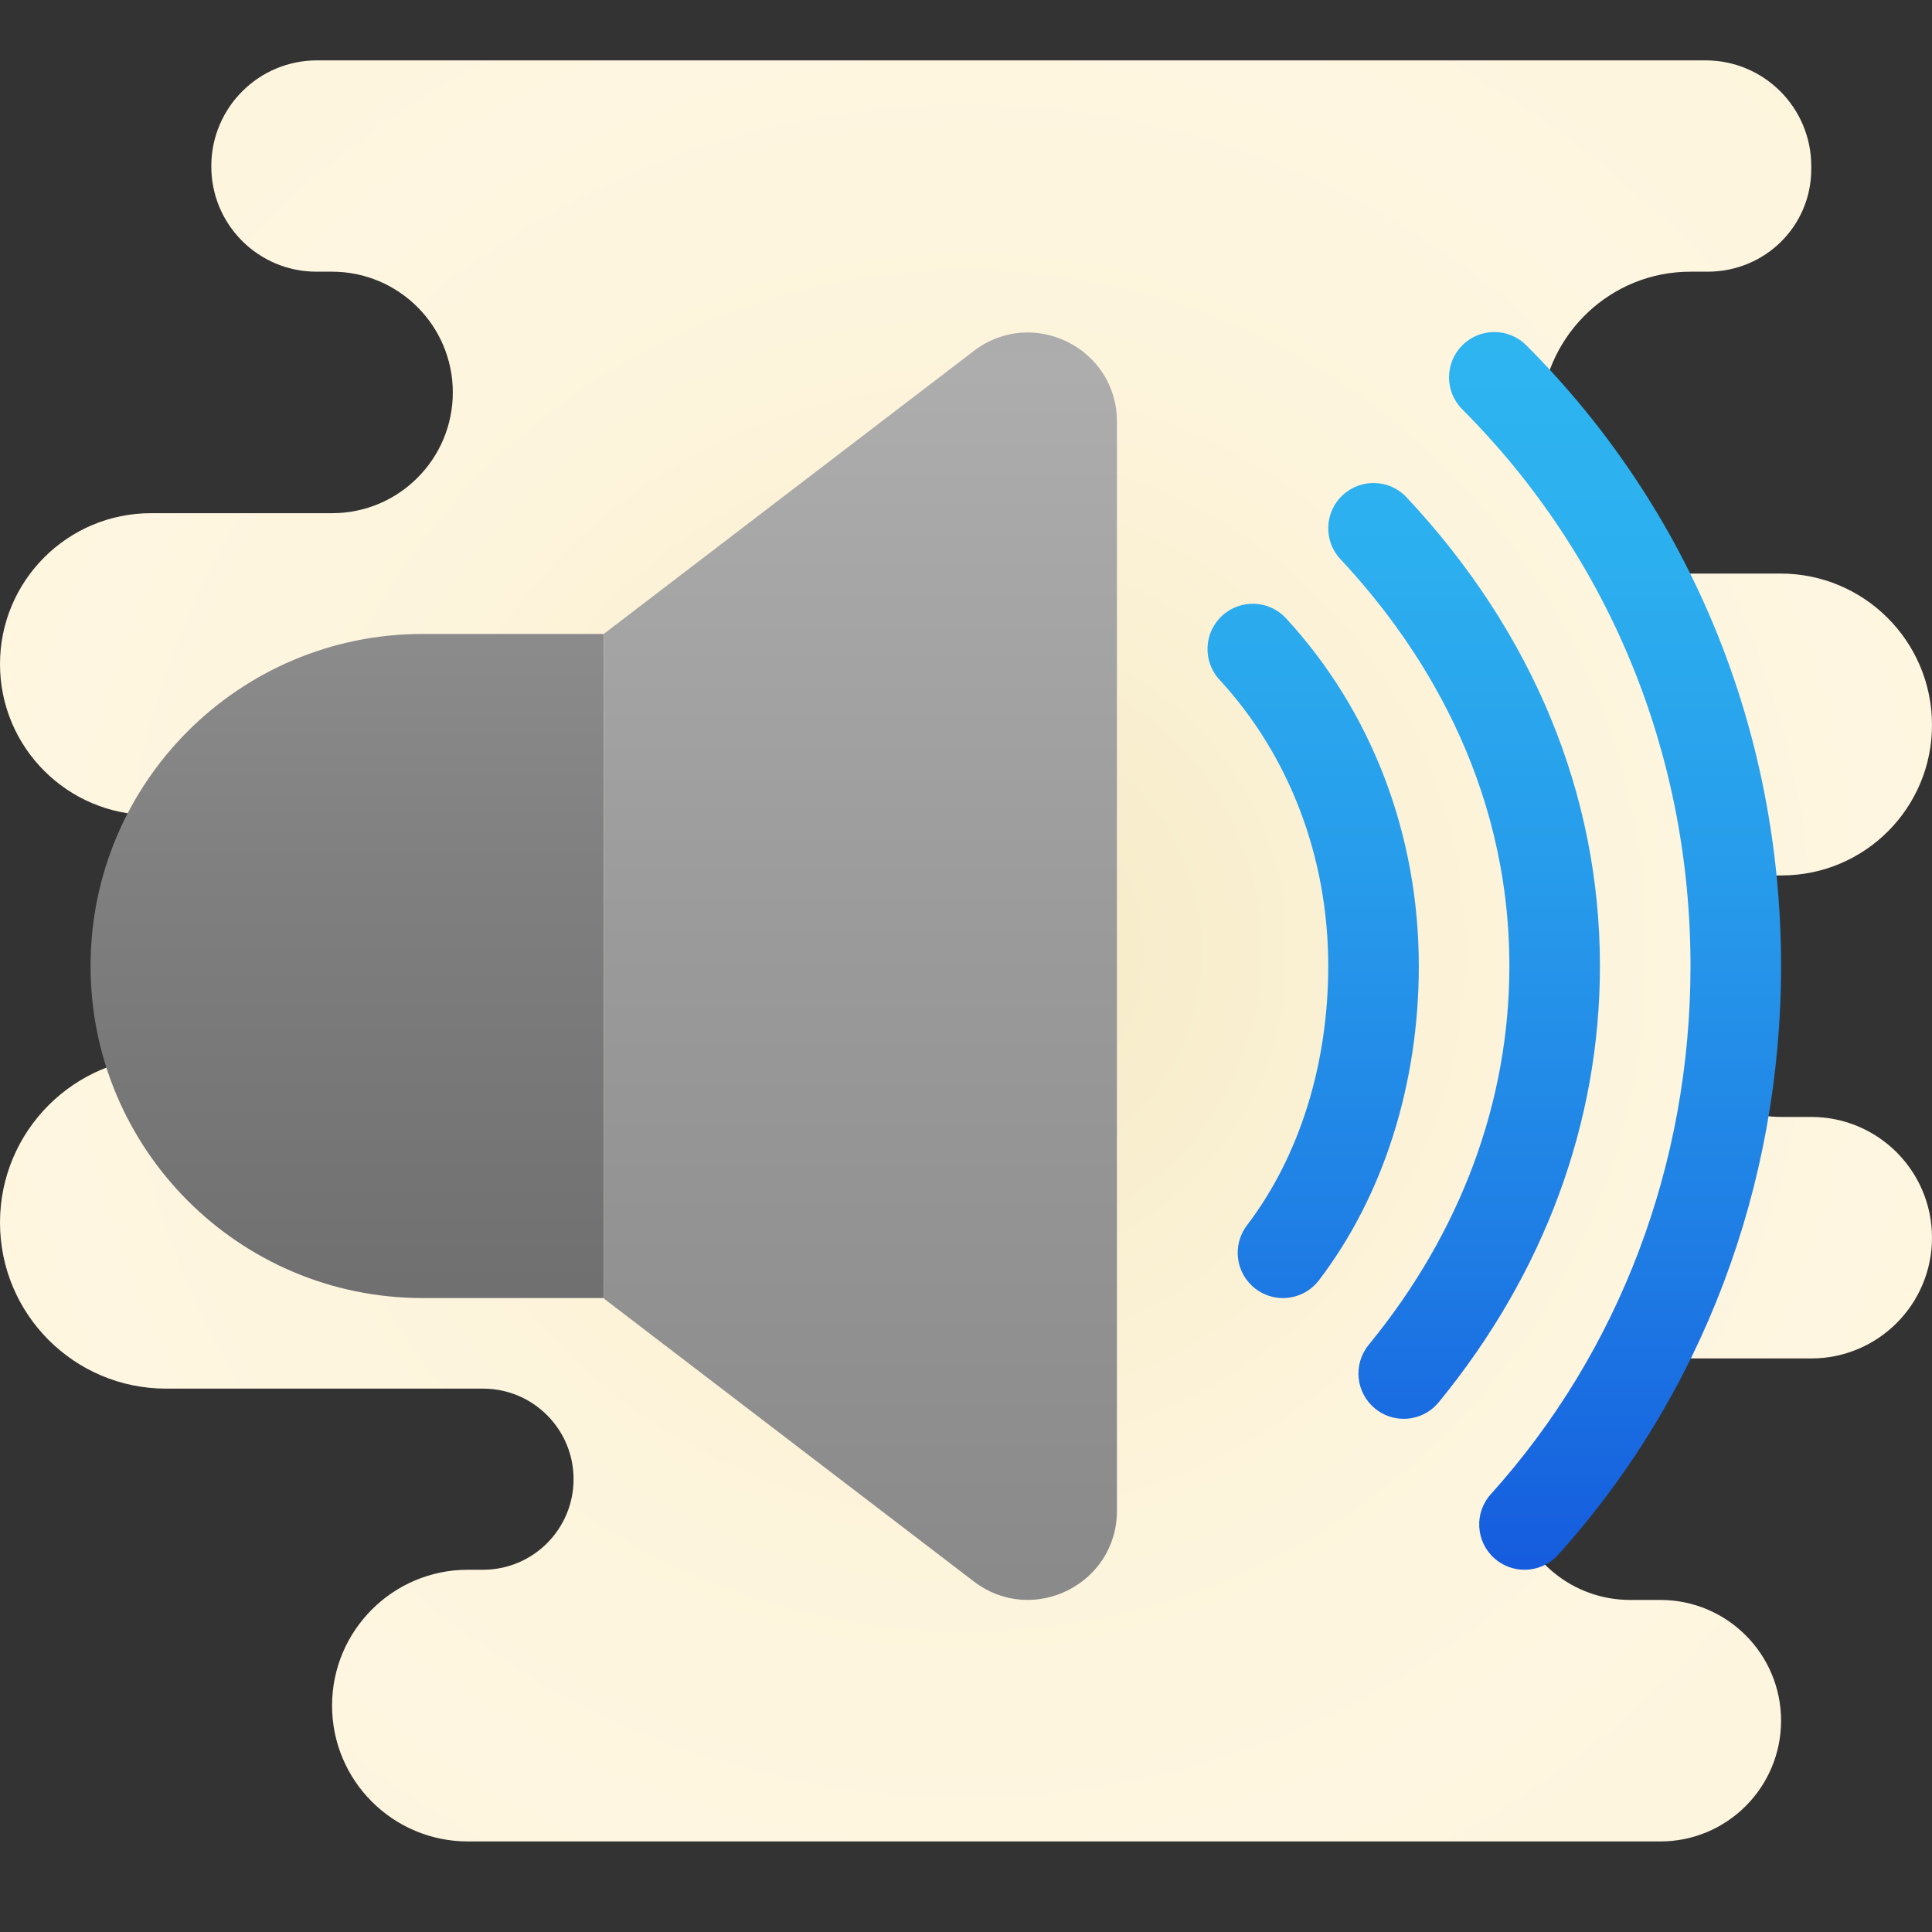 <svg xmlns="http://www.w3.org/2000/svg"  viewBox="0 0 64 64" width="50px" height="50px"><rect x="0" y="0" width="64" height="64" fill="#333333" stroke="none"/><radialGradient id="Y0DgcbaWMc5SsSGWCnX3va" cx="32" cy="31.5" r="30.775" gradientUnits="userSpaceOnUse" spreadMethod="reflect"><stop offset="0" stop-color="#f4e9c3"/><stop offset=".219" stop-color="#f8eecd"/><stop offset=".644" stop-color="#fdf4dc"/><stop offset="1" stop-color="#fff6e1"/></radialGradient><path fill="url(#Y0DgcbaWMc5SsSGWCnX3va)" d="M60,37h-1c-0.732,0-1.41-0.211-2-0.555v-6.89C57.59,29.211,58.268,29,59,29h0.017 c2.759,0,4.992-2.241,4.983-5c-0.009-2.764-2.253-5-5.017-5H56c-0.289,0-0.569-0.038-0.844-0.085l-4.117-5.294 C51.236,11.04,53.369,9,56,9h0.565C58.48,9,60,7.48,60,5.605V5.5C60,3.567,58.433,2,56.5,2h-46C8.574,2,7.01,3.556,7,5.483L7,5.5 C6.99,7.43,8.552,9,10.483,9H11c2.209,0,4,1.791,4,4c0,2.209-1.791,4-4,4H5c-2.761,0-5,2.239-5,5s2.239,5,5,5h1c2.209,0,4,1.791,4,4 c0,2.209-1.791,4-4,4H5.5C2.462,35,0,37.462,0,40.5C0,43.538,2.462,46,5.5,46H16c1.657,0,3,1.343,3,3s-1.343,3-3,3h-0.5 c-2.485,0-4.5,2.015-4.5,4.5s2.015,4.5,4.5,4.5H33h22c2.209,0,4-1.791,4-4c0-2.209-1.791-4-4-4h-1c-1.907,0-3.496-1.337-3.897-3.124 L54.167,45H60c2.209,0,4-1.791,4-4C64,38.791,62.209,37,60,37z"/><linearGradient id="Y0DgcbaWMc5SsSGWCnX3vb" x1="49.5" x2="49.5" y1="52" y2="11" gradientUnits="userSpaceOnUse" spreadMethod="reflect"><stop offset="0" stop-color="#155cde"/><stop offset=".278" stop-color="#1f7fe5"/><stop offset=".569" stop-color="#279ceb"/><stop offset=".82" stop-color="#2cafef"/><stop offset="1" stop-color="#2eb5f0"/></linearGradient><path fill="url(#Y0DgcbaWMc5SsSGWCnX3vb)" d="M42.499,43c-0.317,0-0.637-0.1-0.908-0.307c-0.659-0.502-0.786-1.443-0.284-2.102 C43.043,38.313,44,35.262,44,32c0-3.594-1.28-6.962-3.603-9.484c-0.562-0.609-0.522-1.558,0.087-2.119 c0.609-0.562,1.559-0.523,2.119,0.087C45.438,23.561,47,27.651,47,32c0,3.915-1.174,7.612-3.307,10.409 C43.398,42.796,42.951,43,42.499,43z M51.614,51.504C56.377,46.222,59,39.295,59,32c0-7.805-2.997-15.107-8.438-20.56 c-0.586-0.587-1.535-0.588-2.121-0.002c-0.586,0.585-0.587,1.535-0.002,2.121C53.314,18.446,56,24.995,56,32 c0,6.552-2.349,12.765-6.614,17.496c-0.555,0.615-0.505,1.563,0.11,2.119C49.782,51.873,50.142,52,50.499,52 C50.91,52,51.318,51.833,51.614,51.504z M47.66,46.451C51.153,42.188,53,37.191,53,32c0-5.68-2.215-11.049-6.405-15.525 c-0.565-0.604-1.515-0.636-2.12-0.07c-0.605,0.566-0.636,1.516-0.07,2.12C46.957,21.252,50,25.803,50,32 c0,4.49-1.611,8.829-4.66,12.549c-0.525,0.641-0.431,1.586,0.209,2.111c0.279,0.229,0.615,0.34,0.95,0.34 C46.933,47,47.364,46.813,47.66,46.451z"/><linearGradient id="Y0DgcbaWMc5SsSGWCnX3vc" x1="11.5" x2="11.5" y1="4.983" y2="43.484" gradientUnits="userSpaceOnUse" spreadMethod="reflect"><stop offset="0" stop-color="#a4a4a4"/><stop offset=".63" stop-color="#7f7f7f"/><stop offset="1" stop-color="#6f6f6f"/><stop offset="1" stop-color="#6f6f6f"/></linearGradient><path fill="url(#Y0DgcbaWMc5SsSGWCnX3vc)" d="M20,43h-6C7.925,43,3,38.075,3,32v0c0-6.075,4.925-11,11-11h6V43z"/><linearGradient id="Y0DgcbaWMc5SsSGWCnX3vd" x1="28.5" x2="28.5" y1="12.157" y2="52.463" gradientUnits="userSpaceOnUse" spreadMethod="reflect"><stop offset="0" stop-color="#adadad"/><stop offset=".476" stop-color="#9a9a9a"/><stop offset="1" stop-color="#8a8a8a"/></linearGradient><path fill="url(#Y0DgcbaWMc5SsSGWCnX3vd)" d="M32.26,11.625L20,21v10v12.013l12.26,9.375c1.94,1.484,4.74,0.1,4.74-2.343V31V13.968 C37,11.525,34.2,10.141,32.26,11.625z"/></svg>